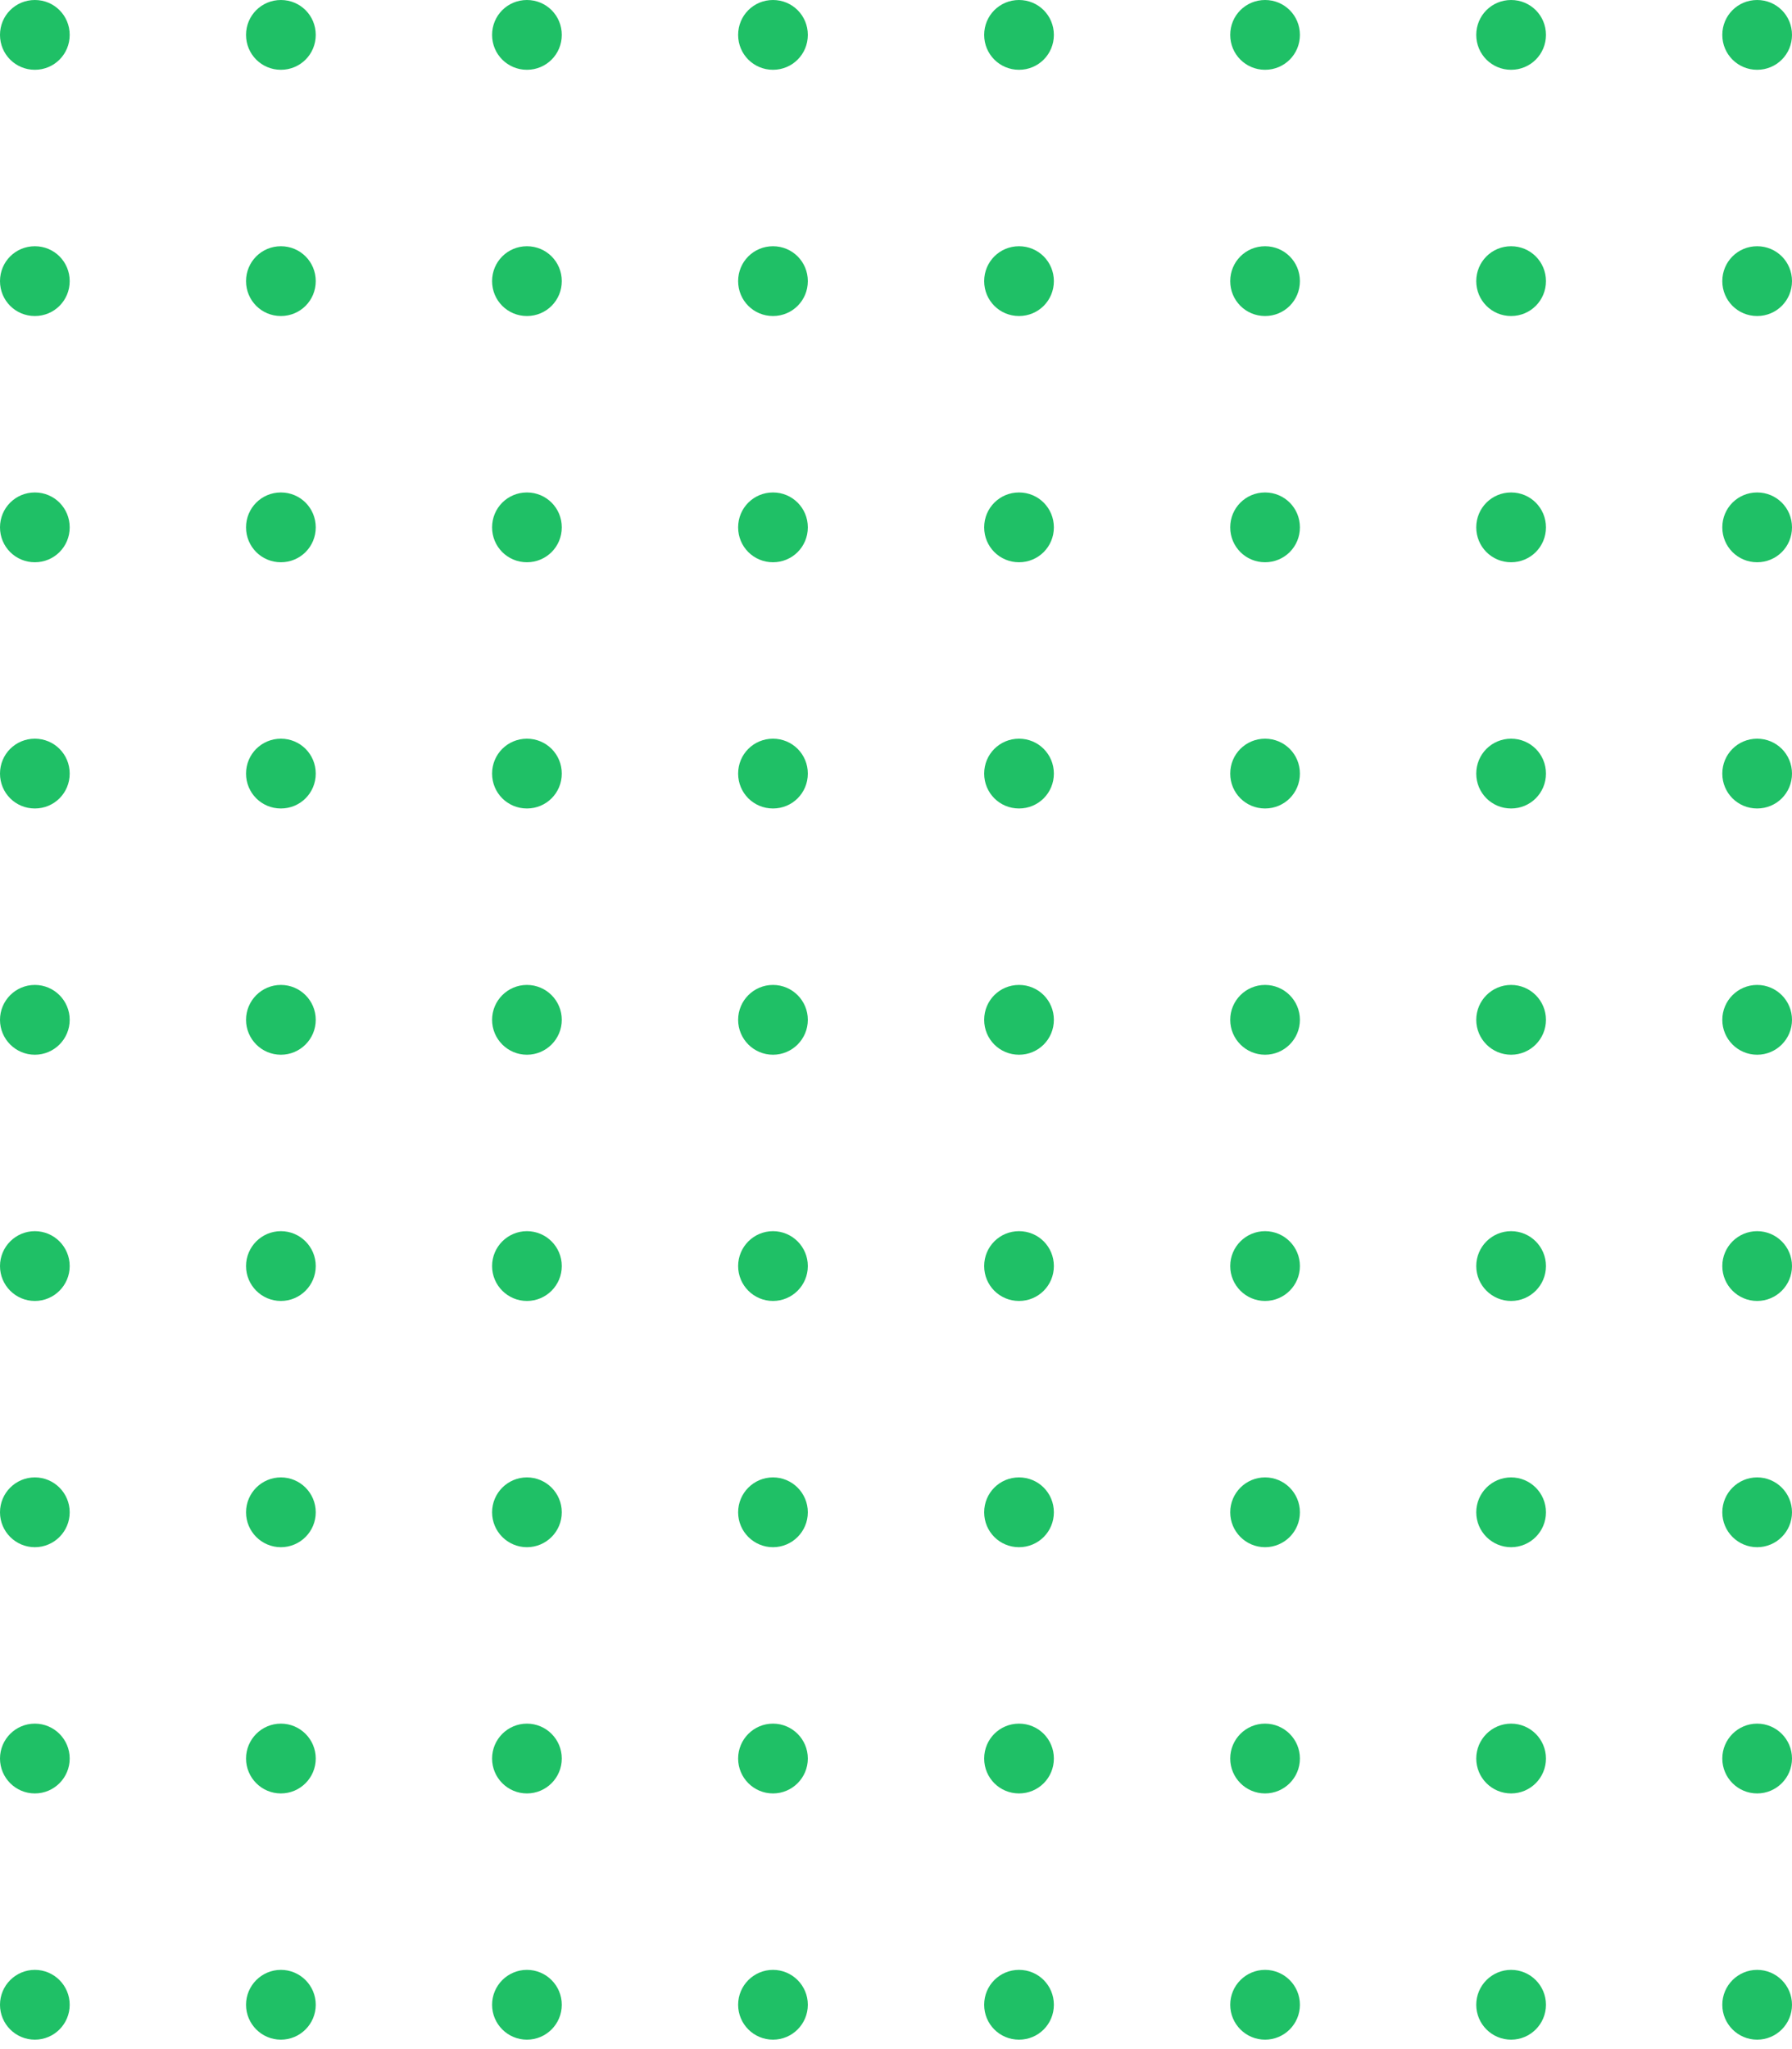 <svg width="168" height="192" viewBox="0 0 168 192" fill="none" xmlns="http://www.w3.org/2000/svg">
<path d="M6.534 3.27C6.534 5.086 5.082 6.539 3.267 6.539C1.452 6.539 0 5.086 0 3.27C0 1.453 1.452 0 3.267 0C5.082 0 6.534 1.453 6.534 3.27Z" fill="#1FC066"/>
<path d="M29.601 3.27C29.601 5.086 28.149 6.539 26.334 6.539C24.519 6.539 23.067 5.086 23.067 3.27C23.067 1.453 24.519 0 26.334 0C28.149 0 29.601 1.453 29.601 3.27Z" fill="#1FC066"/>
<path d="M52.667 3.27C52.667 5.086 51.215 6.539 49.4 6.539C47.585 6.539 46.133 5.086 46.133 3.27C46.133 1.453 47.585 0 49.4 0C51.215 0 52.667 1.453 52.667 3.27Z" fill="#1FC066"/>
<path d="M75.734 3.27C75.734 5.086 74.282 6.539 72.467 6.539C70.652 6.539 69.2 5.086 69.2 3.27C69.2 1.453 70.652 0 72.467 0C74.282 0 75.734 1.453 75.734 3.27Z" fill="#1FC066"/>
<path d="M98.8 3.27C98.8 5.086 97.348 6.539 95.533 6.539C93.718 6.539 92.266 5.086 92.266 3.27C92.266 1.453 93.718 0 95.533 0C97.348 0 98.8 1.453 98.8 3.27Z" fill="#1FC066"/>
<path d="M121.867 3.27C121.867 5.086 120.415 6.539 118.6 6.539C116.785 6.539 115.333 5.086 115.333 3.27C115.333 1.453 116.785 0 118.6 0C120.415 0 121.867 1.453 121.867 3.27Z" fill="#1FC066"/>
<path d="M144.933 3.27C144.933 5.086 143.481 6.539 141.666 6.539C139.851 6.539 138.399 5.086 138.399 3.27C138.399 1.453 139.851 0 141.666 0C143.481 0 144.933 1.453 144.933 3.27Z" fill="#1FC066"/>
<path d="M168 3.27C168 5.086 166.548 6.539 164.733 6.539C162.918 6.539 161.466 5.086 161.466 3.27C161.466 1.453 162.918 0 164.733 0C166.548 0 168 1.453 168 3.27Z" fill="#1FC066"/>
<path d="M6.534 26.342C6.534 28.158 5.082 29.611 3.267 29.611C1.452 29.611 0 28.158 0 26.342C0 24.525 1.452 23.072 3.267 23.072C5.082 23.072 6.534 24.525 6.534 26.342Z" fill="#1FC066"/>
<path d="M29.601 26.342C29.601 28.158 28.149 29.611 26.334 29.611C24.519 29.611 23.067 28.158 23.067 26.342C23.067 24.525 24.519 23.072 26.334 23.072C28.149 23.072 29.601 24.525 29.601 26.342Z" fill="#1FC066"/>
<path d="M52.667 26.342C52.667 28.158 51.215 29.611 49.4 29.611C47.585 29.611 46.133 28.158 46.133 26.342C46.133 24.525 47.585 23.072 49.4 23.072C51.215 23.072 52.667 24.525 52.667 26.342Z" fill="#1FC066"/>
<path d="M75.734 26.342C75.734 28.158 74.282 29.611 72.467 29.611C70.652 29.611 69.2 28.158 69.2 26.342C69.2 24.525 70.652 23.072 72.467 23.072C74.282 23.072 75.734 24.525 75.734 26.342Z" fill="#1FC066"/>
<path d="M98.8 26.342C98.8 28.158 97.348 29.611 95.533 29.611C93.718 29.611 92.266 28.158 92.266 26.342C92.266 24.525 93.718 23.072 95.533 23.072C97.348 23.072 98.8 24.525 98.8 26.342Z" fill="#1FC066"/>
<path d="M121.867 26.342C121.867 28.158 120.415 29.611 118.6 29.611C116.785 29.611 115.333 28.158 115.333 26.342C115.333 24.525 116.785 23.072 118.6 23.072C120.415 23.072 121.867 24.525 121.867 26.342Z" fill="#1FC066"/>
<path d="M144.933 26.342C144.933 28.158 143.481 29.611 141.666 29.611C139.851 29.611 138.399 28.158 138.399 26.342C138.399 24.525 139.851 23.072 141.666 23.072C143.481 23.072 144.933 24.525 144.933 26.342Z" fill="#1FC066"/>
<path d="M168 26.342C168 28.158 166.548 29.611 164.733 29.611C162.918 29.611 161.466 28.158 161.466 26.342C161.466 24.525 162.918 23.072 164.733 23.072C166.548 23.072 168 24.525 168 26.342Z" fill="#1FC066"/>
<path d="M6.534 49.414C6.534 51.23 5.082 52.683 3.267 52.683C1.452 52.683 0 51.23 0 49.414C0 47.597 1.452 46.144 3.267 46.144C5.082 46.144 6.534 47.597 6.534 49.414Z" fill="#1FC066"/>
<path d="M29.601 49.414C29.601 51.23 28.149 52.683 26.334 52.683C24.519 52.683 23.067 51.23 23.067 49.414C23.067 47.597 24.519 46.144 26.334 46.144C28.149 46.144 29.601 47.597 29.601 49.414Z" fill="#1FC066"/>
<path d="M52.667 49.414C52.667 51.23 51.215 52.683 49.4 52.683C47.585 52.683 46.133 51.23 46.133 49.414C46.133 47.597 47.585 46.144 49.4 46.144C51.215 46.144 52.667 47.597 52.667 49.414Z" fill="#1FC066"/>
<path d="M75.734 49.414C75.734 51.23 74.282 52.683 72.467 52.683C70.652 52.683 69.2 51.23 69.2 49.414C69.2 47.597 70.652 46.144 72.467 46.144C74.282 46.144 75.734 47.597 75.734 49.414Z" fill="#1FC066"/>
<path d="M98.8 49.414C98.8 51.23 97.348 52.683 95.533 52.683C93.718 52.683 92.266 51.23 92.266 49.414C92.266 47.597 93.718 46.144 95.533 46.144C97.348 46.144 98.8 47.597 98.8 49.414Z" fill="#1FC066"/>
<path d="M121.867 49.414C121.867 51.23 120.415 52.683 118.6 52.683C116.785 52.683 115.333 51.23 115.333 49.414C115.333 47.597 116.785 46.144 118.6 46.144C120.415 46.144 121.867 47.597 121.867 49.414Z" fill="#1FC066"/>
<path d="M144.933 49.414C144.933 51.23 143.481 52.683 141.666 52.683C139.851 52.683 138.399 51.23 138.399 49.414C138.399 47.597 139.851 46.144 141.666 46.144C143.481 46.144 144.933 47.597 144.933 49.414Z" fill="#1FC066"/>
<path d="M168 49.414C168 51.23 166.548 52.683 164.733 52.683C162.918 52.683 161.466 51.23 161.466 49.414C161.466 47.597 162.918 46.144 164.733 46.144C166.548 46.144 168 47.597 168 49.414Z" fill="#1FC066"/>
<path d="M6.534 72.486C6.534 74.302 5.082 75.755 3.267 75.755C1.452 75.755 0 74.302 0 72.486C0 70.669 1.452 69.216 3.267 69.216C5.082 69.216 6.534 70.669 6.534 72.486Z" fill="#1FC066"/>
<path d="M29.601 72.486C29.601 74.302 28.149 75.755 26.334 75.755C24.519 75.755 23.067 74.302 23.067 72.486C23.067 70.669 24.519 69.216 26.334 69.216C28.149 69.216 29.601 70.669 29.601 72.486Z" fill="#1FC066"/>
<path d="M52.667 72.486C52.667 74.302 51.215 75.755 49.4 75.755C47.585 75.755 46.133 74.302 46.133 72.486C46.133 70.669 47.585 69.216 49.4 69.216C51.215 69.216 52.667 70.669 52.667 72.486Z" fill="#1FC066"/>
<path d="M75.734 72.486C75.734 74.302 74.282 75.755 72.467 75.755C70.652 75.755 69.2 74.302 69.2 72.486C69.2 70.669 70.652 69.216 72.467 69.216C74.282 69.216 75.734 70.669 75.734 72.486Z" fill="#1FC066"/>
<path d="M98.8 72.486C98.8 74.302 97.348 75.755 95.533 75.755C93.718 75.755 92.266 74.302 92.266 72.486C92.266 70.669 93.718 69.216 95.533 69.216C97.348 69.216 98.8 70.669 98.8 72.486Z" fill="#1FC066"/>
<path d="M121.867 72.486C121.867 74.302 120.415 75.755 118.6 75.755C116.785 75.755 115.333 74.302 115.333 72.486C115.333 70.669 116.785 69.216 118.6 69.216C120.415 69.216 121.867 70.669 121.867 72.486Z" fill="#1FC066"/>
<path d="M144.933 72.486C144.933 74.302 143.481 75.755 141.666 75.755C139.851 75.755 138.399 74.302 138.399 72.486C138.399 70.669 139.851 69.216 141.666 69.216C143.481 69.216 144.933 70.669 144.933 72.486Z" fill="#1FC066"/>
<path d="M168 72.486C168 74.302 166.548 75.755 164.733 75.755C162.918 75.755 161.466 74.302 161.466 72.486C161.466 70.669 162.918 69.216 164.733 69.216C166.548 69.216 168 70.669 168 72.486Z" fill="#1FC066"/>
<path d="M3.267 98.828C5.071 98.828 6.534 97.364 6.534 95.558C6.534 93.752 5.071 92.288 3.267 92.288C1.463 92.288 0 93.752 0 95.558C0 97.364 1.463 98.828 3.267 98.828Z" fill="#1FC066"/>
<path d="M26.334 98.828C28.138 98.828 29.601 97.364 29.601 95.558C29.601 93.752 28.138 92.288 26.334 92.288C24.529 92.288 23.067 93.752 23.067 95.558C23.067 97.364 24.529 98.828 26.334 98.828Z" fill="#1FC066"/>
<path d="M49.4 98.828C51.205 98.828 52.667 97.364 52.667 95.558C52.667 93.752 51.205 92.288 49.4 92.288C47.596 92.288 46.133 93.752 46.133 95.558C46.133 97.364 47.596 98.828 49.4 98.828Z" fill="#1FC066"/>
<path d="M72.467 98.828C74.271 98.828 75.734 97.364 75.734 95.558C75.734 93.752 74.271 92.288 72.467 92.288C70.662 92.288 69.2 93.752 69.2 95.558C69.2 97.364 70.662 98.828 72.467 98.828Z" fill="#1FC066"/>
<path d="M98.8 95.558C98.8 97.374 97.348 98.828 95.533 98.828C93.718 98.828 92.266 97.374 92.266 95.558C92.266 93.741 93.718 92.288 95.533 92.288C97.348 92.288 98.8 93.741 98.8 95.558Z" fill="#1FC066"/>
<path d="M118.6 98.828C120.404 98.828 121.867 97.364 121.867 95.558C121.867 93.752 120.404 92.288 118.6 92.288C116.796 92.288 115.333 93.752 115.333 95.558C115.333 97.364 116.796 98.828 118.6 98.828Z" fill="#1FC066"/>
<path d="M141.666 98.828C143.471 98.828 144.933 97.364 144.933 95.558C144.933 93.752 143.471 92.288 141.666 92.288C139.862 92.288 138.399 93.752 138.399 95.558C138.399 97.364 139.862 98.828 141.666 98.828Z" fill="#1FC066"/>
<path d="M164.733 98.828C166.537 98.828 168 97.364 168 95.558C168 93.752 166.537 92.288 164.733 92.288C162.929 92.288 161.466 93.752 161.466 95.558C161.466 97.364 162.929 98.828 164.733 98.828Z" fill="#1FC066"/>
<path d="M3.267 121.899C5.071 121.899 6.534 120.436 6.534 118.63C6.534 116.824 5.071 115.36 3.267 115.36C1.463 115.36 0 116.824 0 118.63C0 120.436 1.463 121.899 3.267 121.899Z" fill="#1FC066"/>
<path d="M26.334 121.899C28.138 121.899 29.601 120.436 29.601 118.63C29.601 116.824 28.138 115.36 26.334 115.36C24.529 115.36 23.067 116.824 23.067 118.63C23.067 120.436 24.529 121.899 26.334 121.899Z" fill="#1FC066"/>
<path d="M49.4 121.899C51.205 121.899 52.667 120.436 52.667 118.63C52.667 116.824 51.205 115.36 49.4 115.36C47.596 115.36 46.133 116.824 46.133 118.63C46.133 120.436 47.596 121.899 49.4 121.899Z" fill="#1FC066"/>
<path d="M72.467 121.899C74.271 121.899 75.734 120.436 75.734 118.63C75.734 116.824 74.271 115.36 72.467 115.36C70.662 115.36 69.2 116.824 69.2 118.63C69.2 120.436 70.662 121.899 72.467 121.899Z" fill="#1FC066"/>
<path d="M98.8 118.63C98.8 120.446 97.348 121.899 95.533 121.899C93.718 121.899 92.266 120.446 92.266 118.63C92.266 116.813 93.718 115.36 95.533 115.36C97.348 115.36 98.8 116.813 98.8 118.63Z" fill="#1FC066"/>
<path d="M118.6 121.899C120.404 121.899 121.867 120.436 121.867 118.63C121.867 116.824 120.404 115.36 118.6 115.36C116.796 115.36 115.333 116.824 115.333 118.63C115.333 120.436 116.796 121.899 118.6 121.899Z" fill="#1FC066"/>
<path d="M141.666 121.899C143.471 121.899 144.933 120.436 144.933 118.63C144.933 116.824 143.471 115.36 141.666 115.36C139.862 115.36 138.399 116.824 138.399 118.63C138.399 120.436 139.862 121.899 141.666 121.899Z" fill="#1FC066"/>
<path d="M164.733 121.899C166.537 121.899 168 120.436 168 118.63C168 116.824 166.537 115.36 164.733 115.36C162.929 115.36 161.466 116.824 161.466 118.63C161.466 120.436 162.929 121.899 164.733 121.899Z" fill="#1FC066"/>
<path d="M3.267 144.972C5.071 144.972 6.534 143.508 6.534 141.702C6.534 139.896 5.071 138.432 3.267 138.432C1.463 138.432 0 139.896 0 141.702C0 143.508 1.463 144.972 3.267 144.972Z" fill="#1FC066"/>
<path d="M26.334 144.972C28.138 144.972 29.601 143.508 29.601 141.702C29.601 139.896 28.138 138.432 26.334 138.432C24.529 138.432 23.067 139.896 23.067 141.702C23.067 143.508 24.529 144.972 26.334 144.972Z" fill="#1FC066"/>
<path d="M49.4 144.972C51.205 144.972 52.667 143.508 52.667 141.702C52.667 139.896 51.205 138.432 49.4 138.432C47.596 138.432 46.133 139.896 46.133 141.702C46.133 143.508 47.596 144.972 49.4 144.972Z" fill="#1FC066"/>
<path d="M72.467 144.972C74.271 144.972 75.734 143.508 75.734 141.702C75.734 139.896 74.271 138.432 72.467 138.432C70.662 138.432 69.2 139.896 69.2 141.702C69.2 143.508 70.662 144.972 72.467 144.972Z" fill="#1FC066"/>
<path d="M98.8 141.702C98.8 143.518 97.348 144.972 95.533 144.972C93.718 144.972 92.266 143.518 92.266 141.702C92.266 139.885 93.718 138.432 95.533 138.432C97.348 138.432 98.8 139.885 98.8 141.702Z" fill="#1FC066"/>
<path d="M118.6 144.972C120.404 144.972 121.867 143.508 121.867 141.702C121.867 139.896 120.404 138.432 118.6 138.432C116.796 138.432 115.333 139.896 115.333 141.702C115.333 143.508 116.796 144.972 118.6 144.972Z" fill="#1FC066"/>
<path d="M141.666 144.972C143.471 144.972 144.933 143.508 144.933 141.702C144.933 139.896 143.471 138.432 141.666 138.432C139.862 138.432 138.399 139.896 138.399 141.702C138.399 143.508 139.862 144.972 141.666 144.972Z" fill="#1FC066"/>
<path d="M164.733 144.972C166.537 144.972 168 143.508 168 141.702C168 139.896 166.537 138.432 164.733 138.432C162.929 138.432 161.466 139.896 161.466 141.702C161.466 143.508 162.929 144.972 164.733 144.972Z" fill="#1FC066"/>
<path d="M3.267 168.044C5.071 168.044 6.534 166.58 6.534 164.774C6.534 162.968 5.071 161.504 3.267 161.504C1.463 161.504 0 162.968 0 164.774C0 166.58 1.463 168.044 3.267 168.044Z" fill="#1FC066"/>
<path d="M26.334 168.044C28.138 168.044 29.601 166.58 29.601 164.774C29.601 162.968 28.138 161.504 26.334 161.504C24.529 161.504 23.067 162.968 23.067 164.774C23.067 166.58 24.529 168.044 26.334 168.044Z" fill="#1FC066"/>
<path d="M49.4 168.044C51.205 168.044 52.667 166.58 52.667 164.774C52.667 162.968 51.205 161.504 49.4 161.504C47.596 161.504 46.133 162.968 46.133 164.774C46.133 166.58 47.596 168.044 49.4 168.044Z" fill="#1FC066"/>
<path d="M72.467 168.044C74.271 168.044 75.734 166.58 75.734 164.774C75.734 162.968 74.271 161.504 72.467 161.504C70.662 161.504 69.2 162.968 69.2 164.774C69.2 166.58 70.662 168.044 72.467 168.044Z" fill="#1FC066"/>
<path d="M98.8 164.774C98.8 166.59 97.348 168.044 95.533 168.044C93.718 168.044 92.266 166.59 92.266 164.774C92.266 162.957 93.718 161.504 95.533 161.504C97.348 161.504 98.8 162.957 98.8 164.774Z" fill="#1FC066"/>
<path d="M118.6 168.044C120.404 168.044 121.867 166.58 121.867 164.774C121.867 162.968 120.404 161.504 118.6 161.504C116.796 161.504 115.333 162.968 115.333 164.774C115.333 166.58 116.796 168.044 118.6 168.044Z" fill="#1FC066"/>
<path d="M141.666 168.044C143.471 168.044 144.933 166.58 144.933 164.774C144.933 162.968 143.471 161.504 141.666 161.504C139.862 161.504 138.399 162.968 138.399 164.774C138.399 166.58 139.862 168.044 141.666 168.044Z" fill="#1FC066"/>
<path d="M164.733 168.044C166.537 168.044 168 166.58 168 164.774C168 162.968 166.537 161.504 164.733 161.504C162.929 161.504 161.466 162.968 161.466 164.774C161.466 166.58 162.929 168.044 164.733 168.044Z" fill="#1FC066"/>
<path d="M3.267 191.116C5.071 191.116 6.534 189.652 6.534 187.846C6.534 186.04 5.071 184.576 3.267 184.576C1.463 184.576 0 186.04 0 187.846C0 189.652 1.463 191.116 3.267 191.116Z" fill="#1FC066"/>
<path d="M26.334 191.116C28.138 191.116 29.601 189.652 29.601 187.846C29.601 186.04 28.138 184.576 26.334 184.576C24.529 184.576 23.067 186.04 23.067 187.846C23.067 189.652 24.529 191.116 26.334 191.116Z" fill="#1FC066"/>
<path d="M49.4 191.116C51.205 191.116 52.667 189.652 52.667 187.846C52.667 186.04 51.205 184.576 49.4 184.576C47.596 184.576 46.133 186.04 46.133 187.846C46.133 189.652 47.596 191.116 49.4 191.116Z" fill="#1FC066"/>
<path d="M72.467 191.116C74.271 191.116 75.734 189.652 75.734 187.846C75.734 186.04 74.271 184.576 72.467 184.576C70.662 184.576 69.2 186.04 69.2 187.846C69.2 189.652 70.662 191.116 72.467 191.116Z" fill="#1FC066"/>
<path d="M98.8 187.846C98.8 189.662 97.348 191.116 95.533 191.116C93.718 191.116 92.266 189.662 92.266 187.846C92.266 186.029 93.718 184.576 95.533 184.576C97.348 184.576 98.8 186.029 98.8 187.846Z" fill="#1FC066"/>
<path d="M118.6 191.116C120.404 191.116 121.867 189.652 121.867 187.846C121.867 186.04 120.404 184.576 118.6 184.576C116.796 184.576 115.333 186.04 115.333 187.846C115.333 189.652 116.796 191.116 118.6 191.116Z" fill="#1FC066"/>
<path d="M141.666 191.116C143.471 191.116 144.933 189.652 144.933 187.846C144.933 186.04 143.471 184.576 141.666 184.576C139.862 184.576 138.399 186.04 138.399 187.846C138.399 189.652 139.862 191.116 141.666 191.116Z" fill="#1FC066"/>
<path d="M164.733 191.116C166.537 191.116 168 189.652 168 187.846C168 186.04 166.537 184.576 164.733 184.576C162.929 184.576 161.466 186.04 161.466 187.846C161.466 189.652 162.929 191.116 164.733 191.116Z" fill="#1FC066"/>
</svg>
